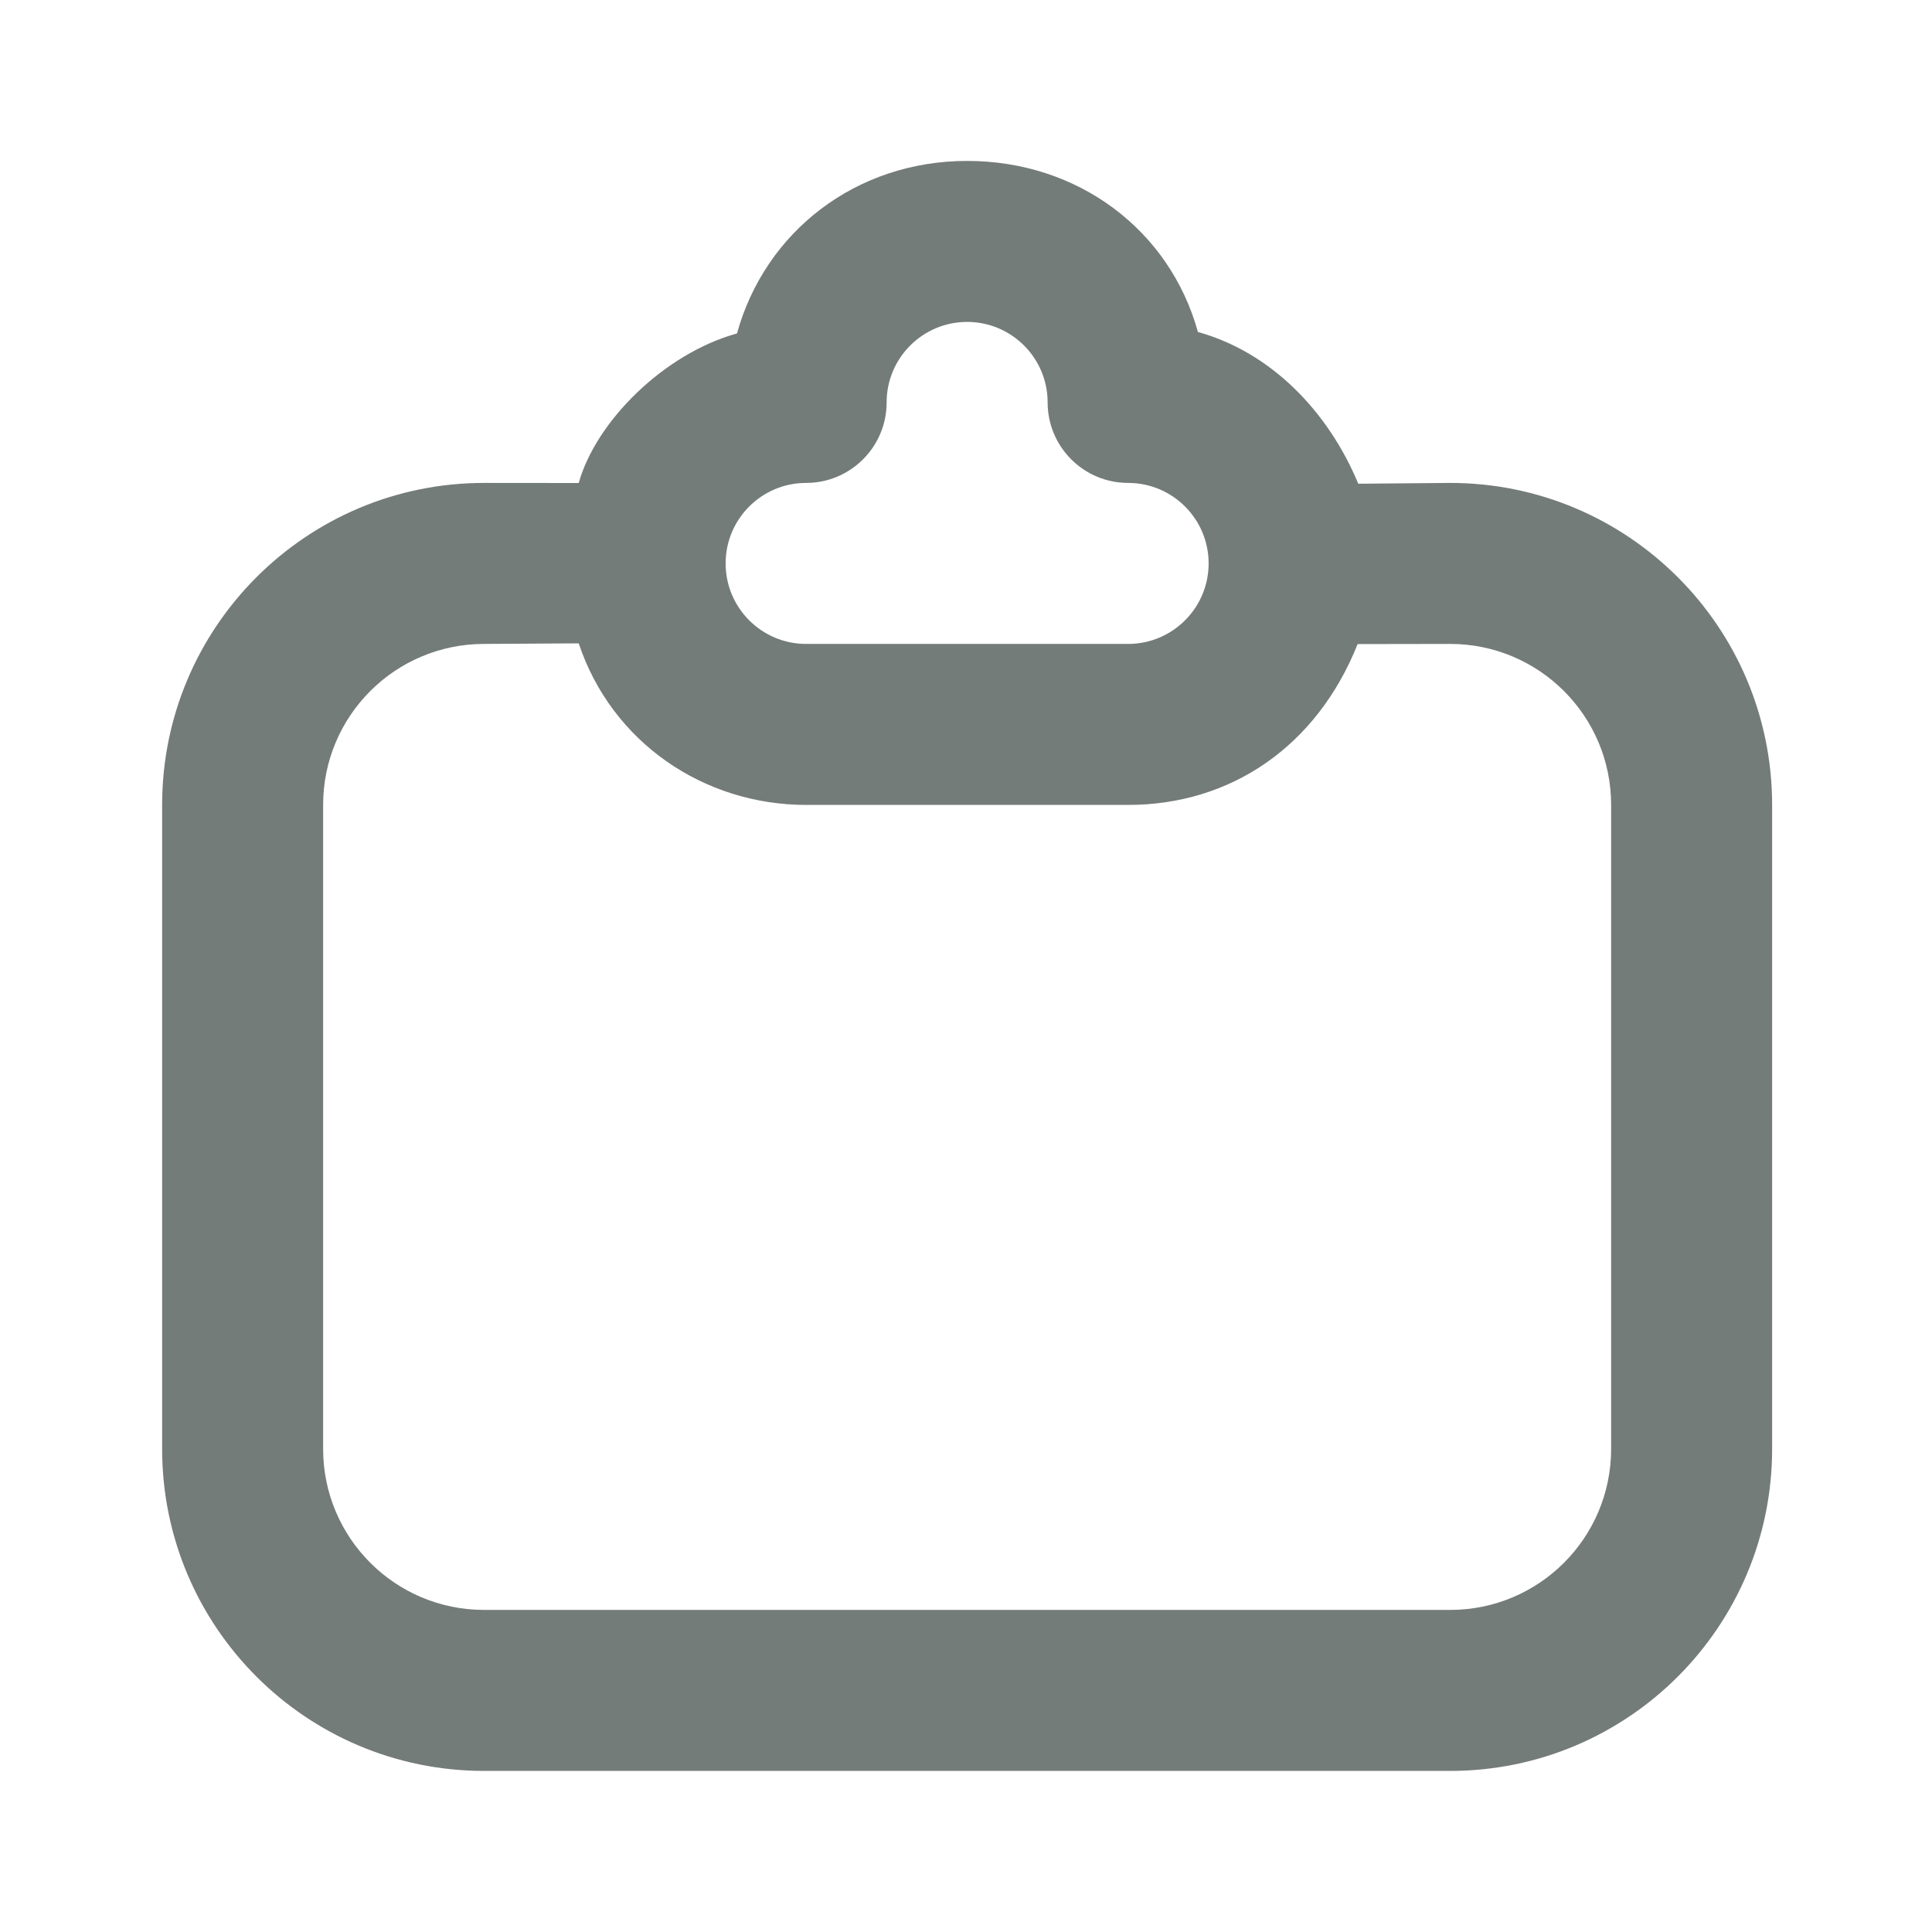 <svg width="24" height="24" viewBox="0 0 24 24" fill="none" xmlns="http://www.w3.org/2000/svg">
<path d="M12.014 1.999C10.635 1.999 9.506 2.875 9.155 4.142C8.25 4.393 7.404 5.232 7.189 6L6.014 5.999C3.805 5.999 2.014 7.79 2.014 9.999V17.999C2.014 20.208 3.805 21.999 6.014 21.999H18.014C20.223 21.999 22.014 20.208 22.014 17.999V9.999C22.014 7.79 20.223 5.999 18.014 5.999L16.873 6.009C16.498 5.107 15.786 4.375 14.881 4.124C14.53 2.857 13.393 1.999 12.014 1.999ZM12.014 3.999C12.566 3.999 13.014 4.447 13.014 4.999C13.014 5.551 13.462 5.999 14.014 5.999C14.566 5.999 15.014 6.447 15.014 6.999C15.014 7.551 14.566 7.999 14.014 7.999H10.014C9.462 7.999 9.014 7.551 9.014 6.999C9.014 6.447 9.462 5.999 10.014 5.999C10.566 5.999 11.014 5.551 11.014 4.999C11.014 4.447 11.462 3.999 12.014 3.999ZM6.014 7.999L7.189 7.992C7.6 9.225 8.746 9.999 10.014 9.999H14.014C15.282 9.999 16.355 9.279 16.865 8.001L18.014 7.999C19.119 7.999 20.014 8.894 20.014 9.999V17.999C20.014 19.104 19.119 19.999 18.014 19.999H6.014C4.909 19.999 4.014 19.104 4.014 17.999V9.999C4.014 8.894 4.909 7.999 6.014 7.999Z" fill="#515C58" fill-opacity="0.8"/>
</svg>
